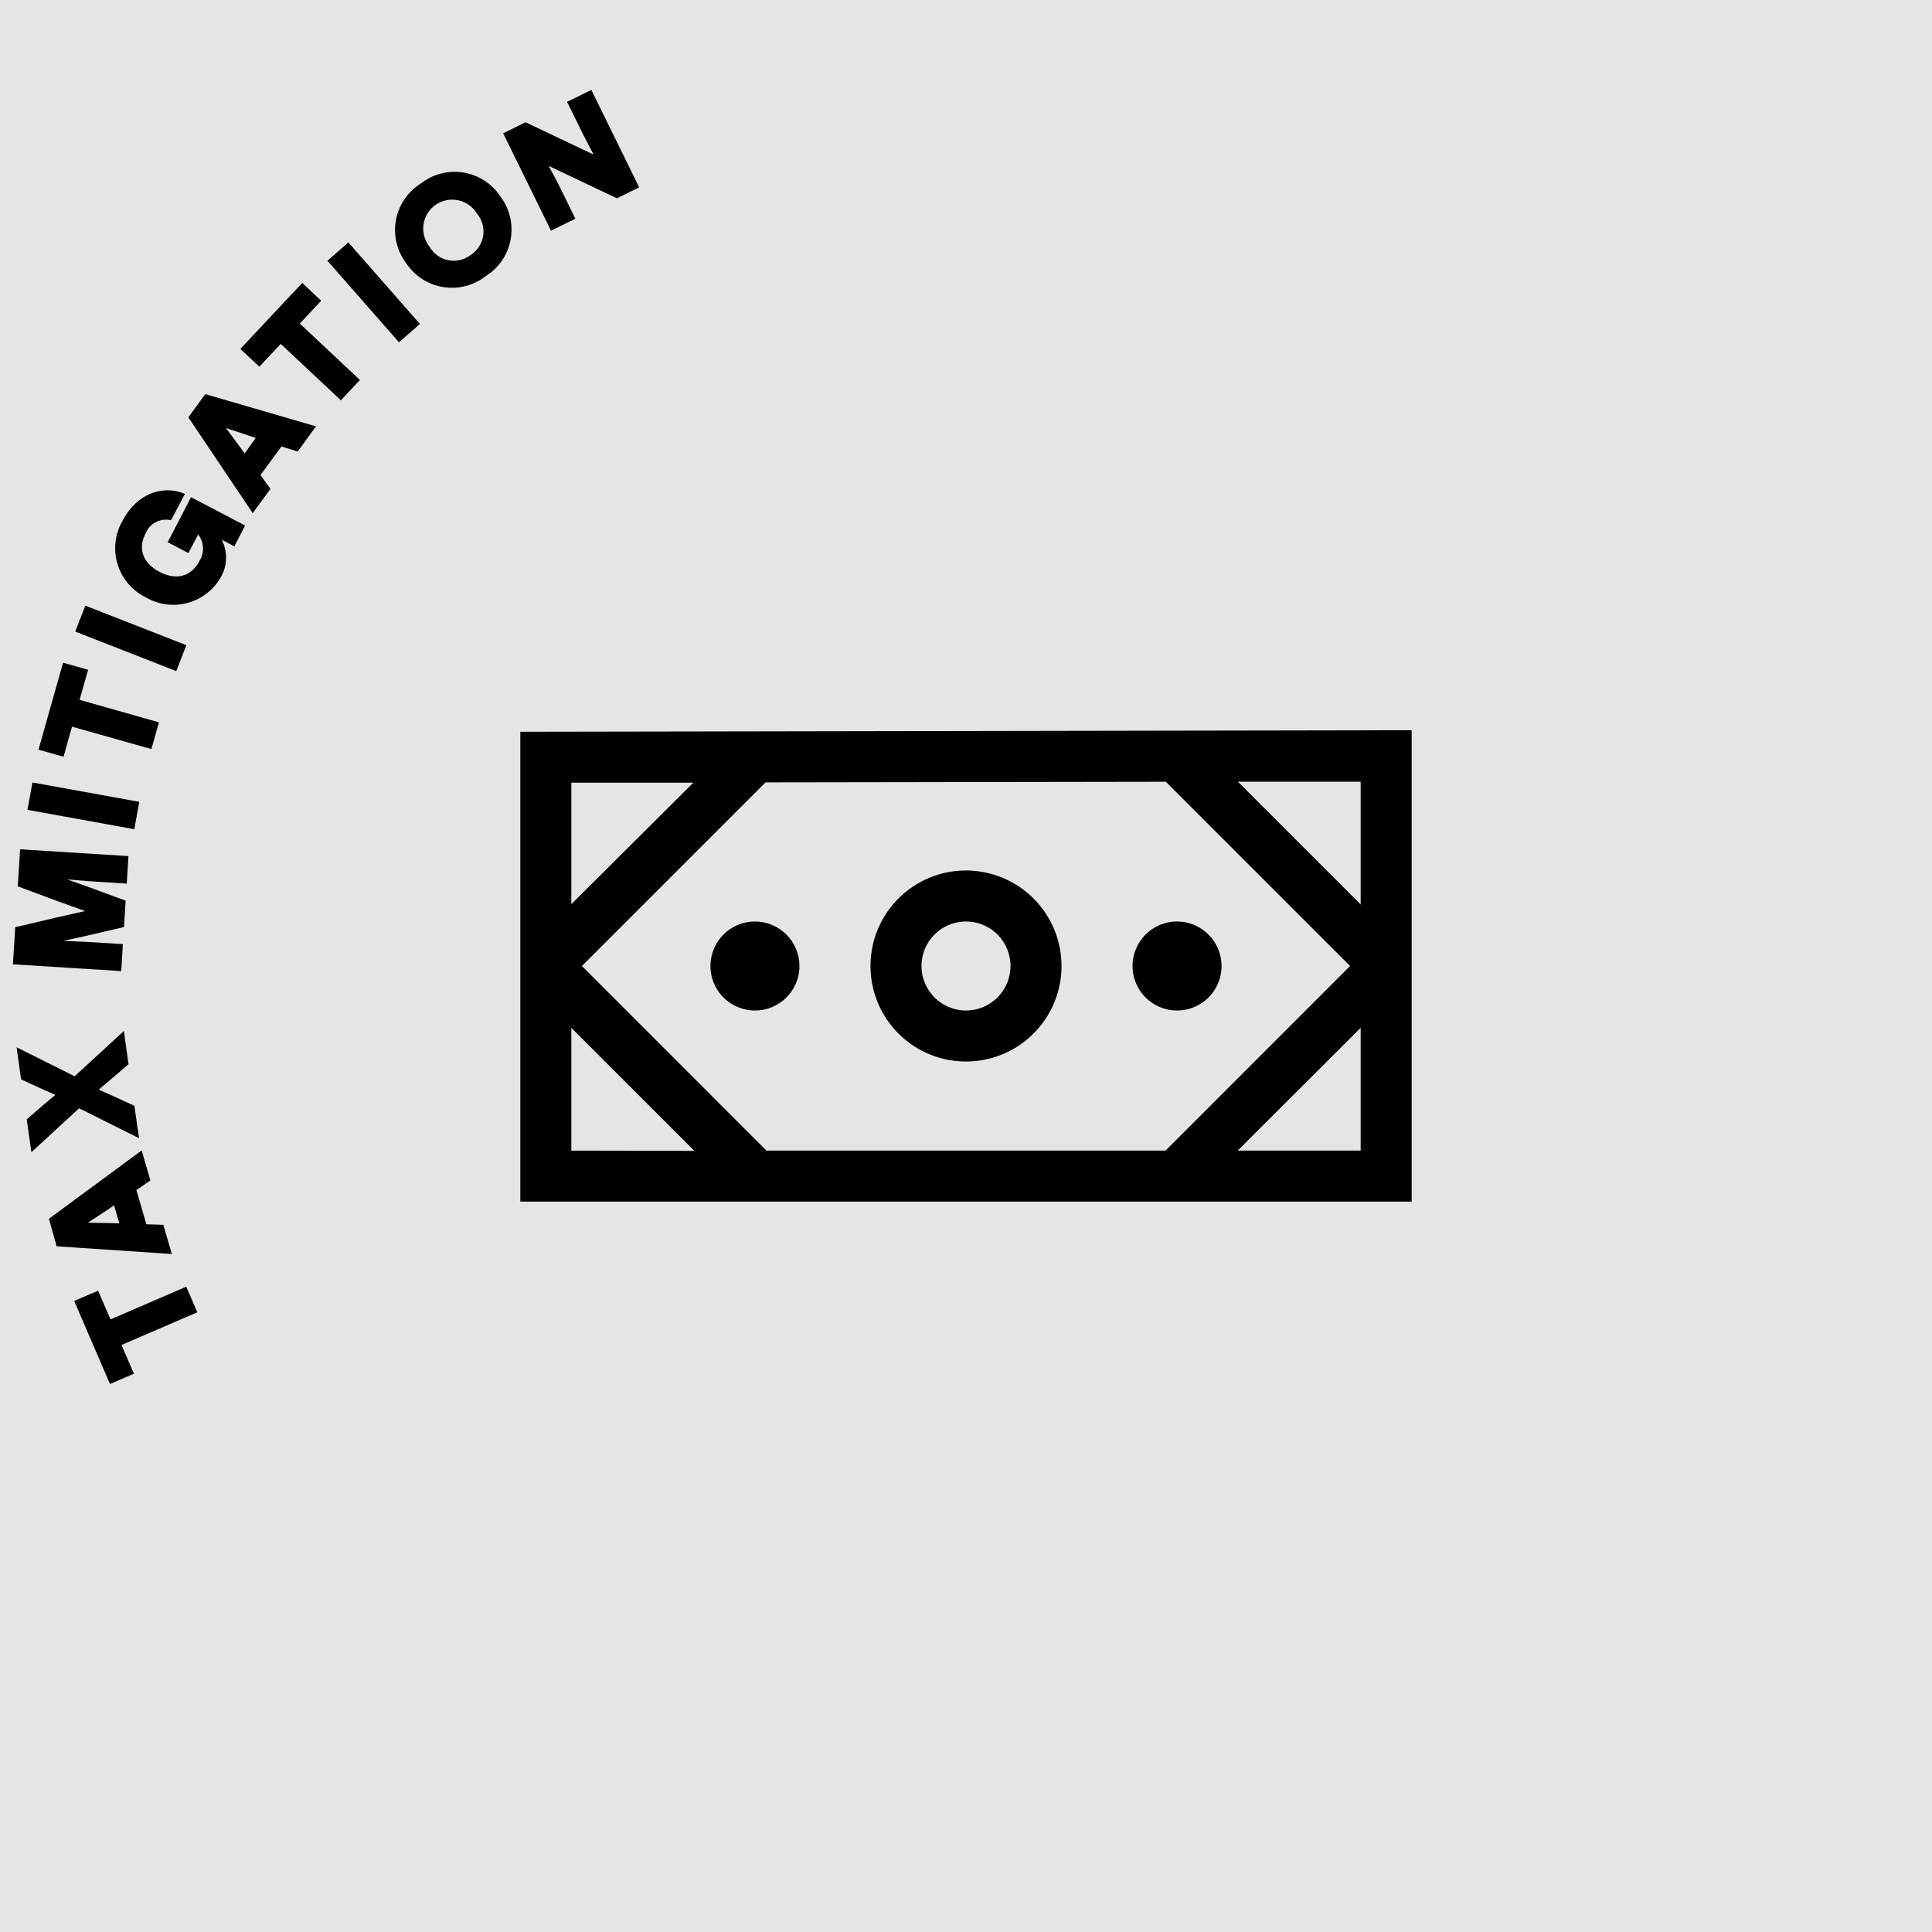 <svg width="250" height="250" viewBox="0 0 250 250" fill="none" xmlns="http://www.w3.org/2000/svg">
<rect width="250" height="250" fill="#E5E5E5"/>
<g id="REVOLVE_TAX_MITIGATION">
<g id="Group 1">
<g id="ICON">
<path id="Vector" d="M97.69 119.24C96.551 119.24 95.437 119.578 94.49 120.211C93.543 120.844 92.804 121.743 92.368 122.796C91.933 123.848 91.818 125.006 92.041 126.124C92.263 127.241 92.811 128.267 93.617 129.073C94.423 129.878 95.449 130.427 96.566 130.649C97.684 130.872 98.842 130.758 99.894 130.322C100.947 129.886 101.846 129.147 102.479 128.2C103.112 127.253 103.45 126.139 103.45 125C103.447 123.473 102.84 122.01 101.76 120.93C100.68 119.85 99.217 119.243 97.69 119.24Z" fill="black"/>
<path id="Vector_2" d="M152.31 119.24C151.171 119.24 150.057 119.578 149.11 120.211C148.163 120.844 147.424 121.743 146.988 122.796C146.552 123.848 146.438 125.006 146.661 126.124C146.883 127.241 147.432 128.267 148.237 129.073C149.043 129.878 150.069 130.427 151.186 130.649C152.304 130.872 153.462 130.758 154.514 130.322C155.567 129.886 156.466 129.147 157.099 128.2C157.732 127.253 158.07 126.139 158.07 125C158.067 123.473 157.46 122.01 156.38 120.93C155.3 119.85 153.837 119.243 152.31 119.24V119.24Z" fill="black"/>
<path id="Vector_3" d="M125 112.64C122.555 112.64 120.166 113.365 118.133 114.723C116.101 116.081 114.516 118.012 113.581 120.27C112.645 122.529 112.401 125.014 112.877 127.411C113.354 129.809 114.532 132.011 116.26 133.74C117.989 135.468 120.191 136.646 122.589 137.123C124.986 137.599 127.471 137.355 129.73 136.419C131.988 135.484 133.919 133.899 135.277 131.867C136.635 129.834 137.36 127.445 137.36 125C137.357 121.723 136.054 118.58 133.737 116.263C131.42 113.946 128.277 112.643 125 112.64V112.64ZM125 130.76C123.861 130.76 122.747 130.422 121.8 129.789C120.853 129.156 120.114 128.257 119.678 127.204C119.242 126.152 119.128 124.994 119.351 123.876C119.573 122.759 120.122 121.733 120.927 120.927C121.733 120.122 122.759 119.573 123.876 119.351C124.994 119.128 126.152 119.243 127.204 119.678C128.257 120.114 129.156 120.853 129.789 121.8C130.422 122.747 130.76 123.861 130.76 125C130.76 126.528 130.153 127.993 129.073 129.073C127.993 130.153 126.528 130.76 125 130.76V130.76Z" fill="black"/>
<path id="Vector_4" d="M67.33 94.69V155.49H182.67V94.49L67.33 94.69ZM73.93 101.28H89.72L73.93 117V101.28ZM73.93 148.89V133L89.85 148.92L73.93 148.89ZM99.18 148.89L75.3 125L99.06 101.24L150.86 101.16L174.7 125L150.82 148.89H99.18ZM176.07 148.89H160.15L176.07 133V148.89ZM176.07 117.04L160.18 101.15H176.07V117.04Z" fill="black"/>
</g>
<g id="TEXT">
<path id="Vector_5" d="M24.1 166.5L14.3 170.73L12.69 167.01L9.6 168.34L14.23 179.09L17.33 177.76L15.72 174.04L25.53 169.81L24.1 166.5Z" fill="black"/>
<path id="Vector_6" d="M21.13 158.49L18.94 158.42L17.65 154L19.46 152.74L18.33 148.87L6.33 157.71L7.33 161.27L22.24 162.27L21.13 158.49ZM14.37 158.27L11.37 158.22L13.86 156.59L14.76 155.97L15.44 158.3L14.37 158.27Z" fill="black"/>
<path id="Vector_7" d="M17.99 147.28L17.39 143.09L14.85 141.92L12.77 141L14.51 139.53L16.63 137.71L16.03 133.41L9.66 139.27L2.15 135.52L2.73 139.67L5.14 140.78L7.16 141.68L5.47 143.1L3.46 144.84L4.06 149.1L10.24 143.41L17.99 147.28Z" fill="black"/>
<path id="Vector_8" d="M15.9 122.17L11.23 121.88L8.17 121.74L10.53 121.24L16.04 119.96L16.26 116.55L10.95 114.59L8.67 113.8L11.72 114.04L16.4 114.34L16.62 110.78L2.6 109.9L2.3 114.69L7.5 116.63L11.01 117.89L7.37 118.71L1.97 119.98L1.67 124.78L15.69 125.66L15.9 122.17Z" fill="black"/>
<path id="Vector_9" d="M4.196 101.253L3.554 104.795L17.38 107.298L18.021 103.755L4.196 101.253Z" fill="black"/>
<path id="Vector_10" d="M9.32 94.03L19.59 96.93L20.57 93.47L10.3 90.56L11.4 86.67L8.16 85.75L4.98 97.01L8.22 97.92L9.32 94.03Z" fill="black"/>
<path id="Vector_11" d="M11.044 78.371L9.732 81.724L22.807 86.84L24.119 83.487L11.044 78.371Z" fill="black"/>
<path id="Vector_12" d="M21.7 70.16L24.38 71.57L25.64 69.16C26.02 69.65 26.238 70.247 26.265 70.866C26.292 71.486 26.126 72.099 25.79 72.62C24.74 74.62 22.79 75.13 20.64 74C18.49 72.87 17.79 71 18.85 69C19.106 68.374 19.577 67.861 20.179 67.553C20.781 67.245 21.473 67.162 22.13 67.32L23.92 63.92C21.81 62.92 18.04 63.23 15.82 67.45C15.344 68.294 15.045 69.227 14.943 70.191C14.841 71.155 14.938 72.129 15.228 73.054C15.517 73.979 15.993 74.835 16.627 75.569C17.26 76.302 18.037 76.898 18.91 77.32C20.526 78.251 22.445 78.504 24.248 78.024C26.05 77.544 27.59 76.371 28.53 74.76C28.973 74.021 29.221 73.182 29.249 72.321C29.277 71.46 29.084 70.606 28.69 69.84L30.32 70.7L31.72 68L24.72 64.34L21.7 70.16Z" fill="black"/>
<path id="Vector_13" d="M24.37 54L32.7 66.4L35 63.26L33.71 61.47L36.42 57.77L38.52 58.43L40.89 55.17L26.56 51L24.37 54ZM32.09 56.33L33.09 56.67L31.66 58.67L31.01 57.78L29.24 55.39L32.09 56.33Z" fill="black"/>
<path id="Vector_14" d="M41.56 38.92L39.11 36.61L31.1 45.15L33.56 47.45L36.33 44.5L44.11 51.8L46.58 49.17L38.79 41.87L41.56 38.92Z" fill="black"/>
<path id="Vector_15" d="M45.078 31.368L42.371 33.742L51.63 44.296L54.337 41.922L45.078 31.368Z" fill="black"/>
<path id="Vector_16" d="M54.46 23.74C53.628 24.259 52.912 24.945 52.358 25.755C51.804 26.565 51.424 27.481 51.242 28.445C51.059 29.409 51.079 30.4 51.299 31.356C51.519 32.312 51.935 33.213 52.52 34C53.055 34.826 53.756 35.531 54.579 36.072C55.401 36.612 56.327 36.976 57.297 37.139C58.268 37.303 59.262 37.263 60.216 37.022C61.17 36.781 62.064 36.345 62.84 35.74C63.675 35.221 64.394 34.534 64.95 33.722C65.505 32.911 65.887 31.993 66.069 31.026C66.251 30.06 66.231 29.066 66.009 28.108C65.787 27.149 65.369 26.248 64.78 25.46C64.243 24.636 63.541 23.932 62.718 23.394C61.894 22.855 60.968 22.494 59.998 22.332C59.028 22.17 58.034 22.212 57.081 22.454C56.128 22.697 55.235 23.134 54.46 23.74V23.74ZM60.89 33C60.483 33.313 60.013 33.534 59.512 33.65C59.012 33.765 58.492 33.772 57.989 33.67C57.486 33.568 57.01 33.358 56.594 33.056C56.179 32.755 55.833 32.367 55.58 31.92C55.26 31.519 55.026 31.057 54.892 30.562C54.758 30.067 54.727 29.55 54.801 29.042C54.875 28.535 55.052 28.048 55.322 27.612C55.591 27.176 55.947 26.799 56.368 26.506C56.788 26.213 57.265 26.009 57.767 25.907C58.27 25.805 58.788 25.808 59.289 25.914C59.791 26.02 60.266 26.228 60.684 26.525C61.102 26.822 61.454 27.201 61.72 27.64C62.051 28.033 62.294 28.493 62.432 28.987C62.571 29.482 62.602 30.001 62.523 30.509C62.444 31.016 62.258 31.501 61.976 31.931C61.695 32.361 61.324 32.725 60.89 33V33Z" fill="black"/>
<path id="Vector_17" d="M74.45 28.3L72.29 23.89L71 21.47L79.83 25.66L82.71 24.24L76.52 11.64L73.38 13.18L75.54 17.57L76.81 20L68 15.82L65.11 17.25L71.3 29.85L74.45 28.3Z" fill="black"/>
</g>
</g>
</g>
</svg>
